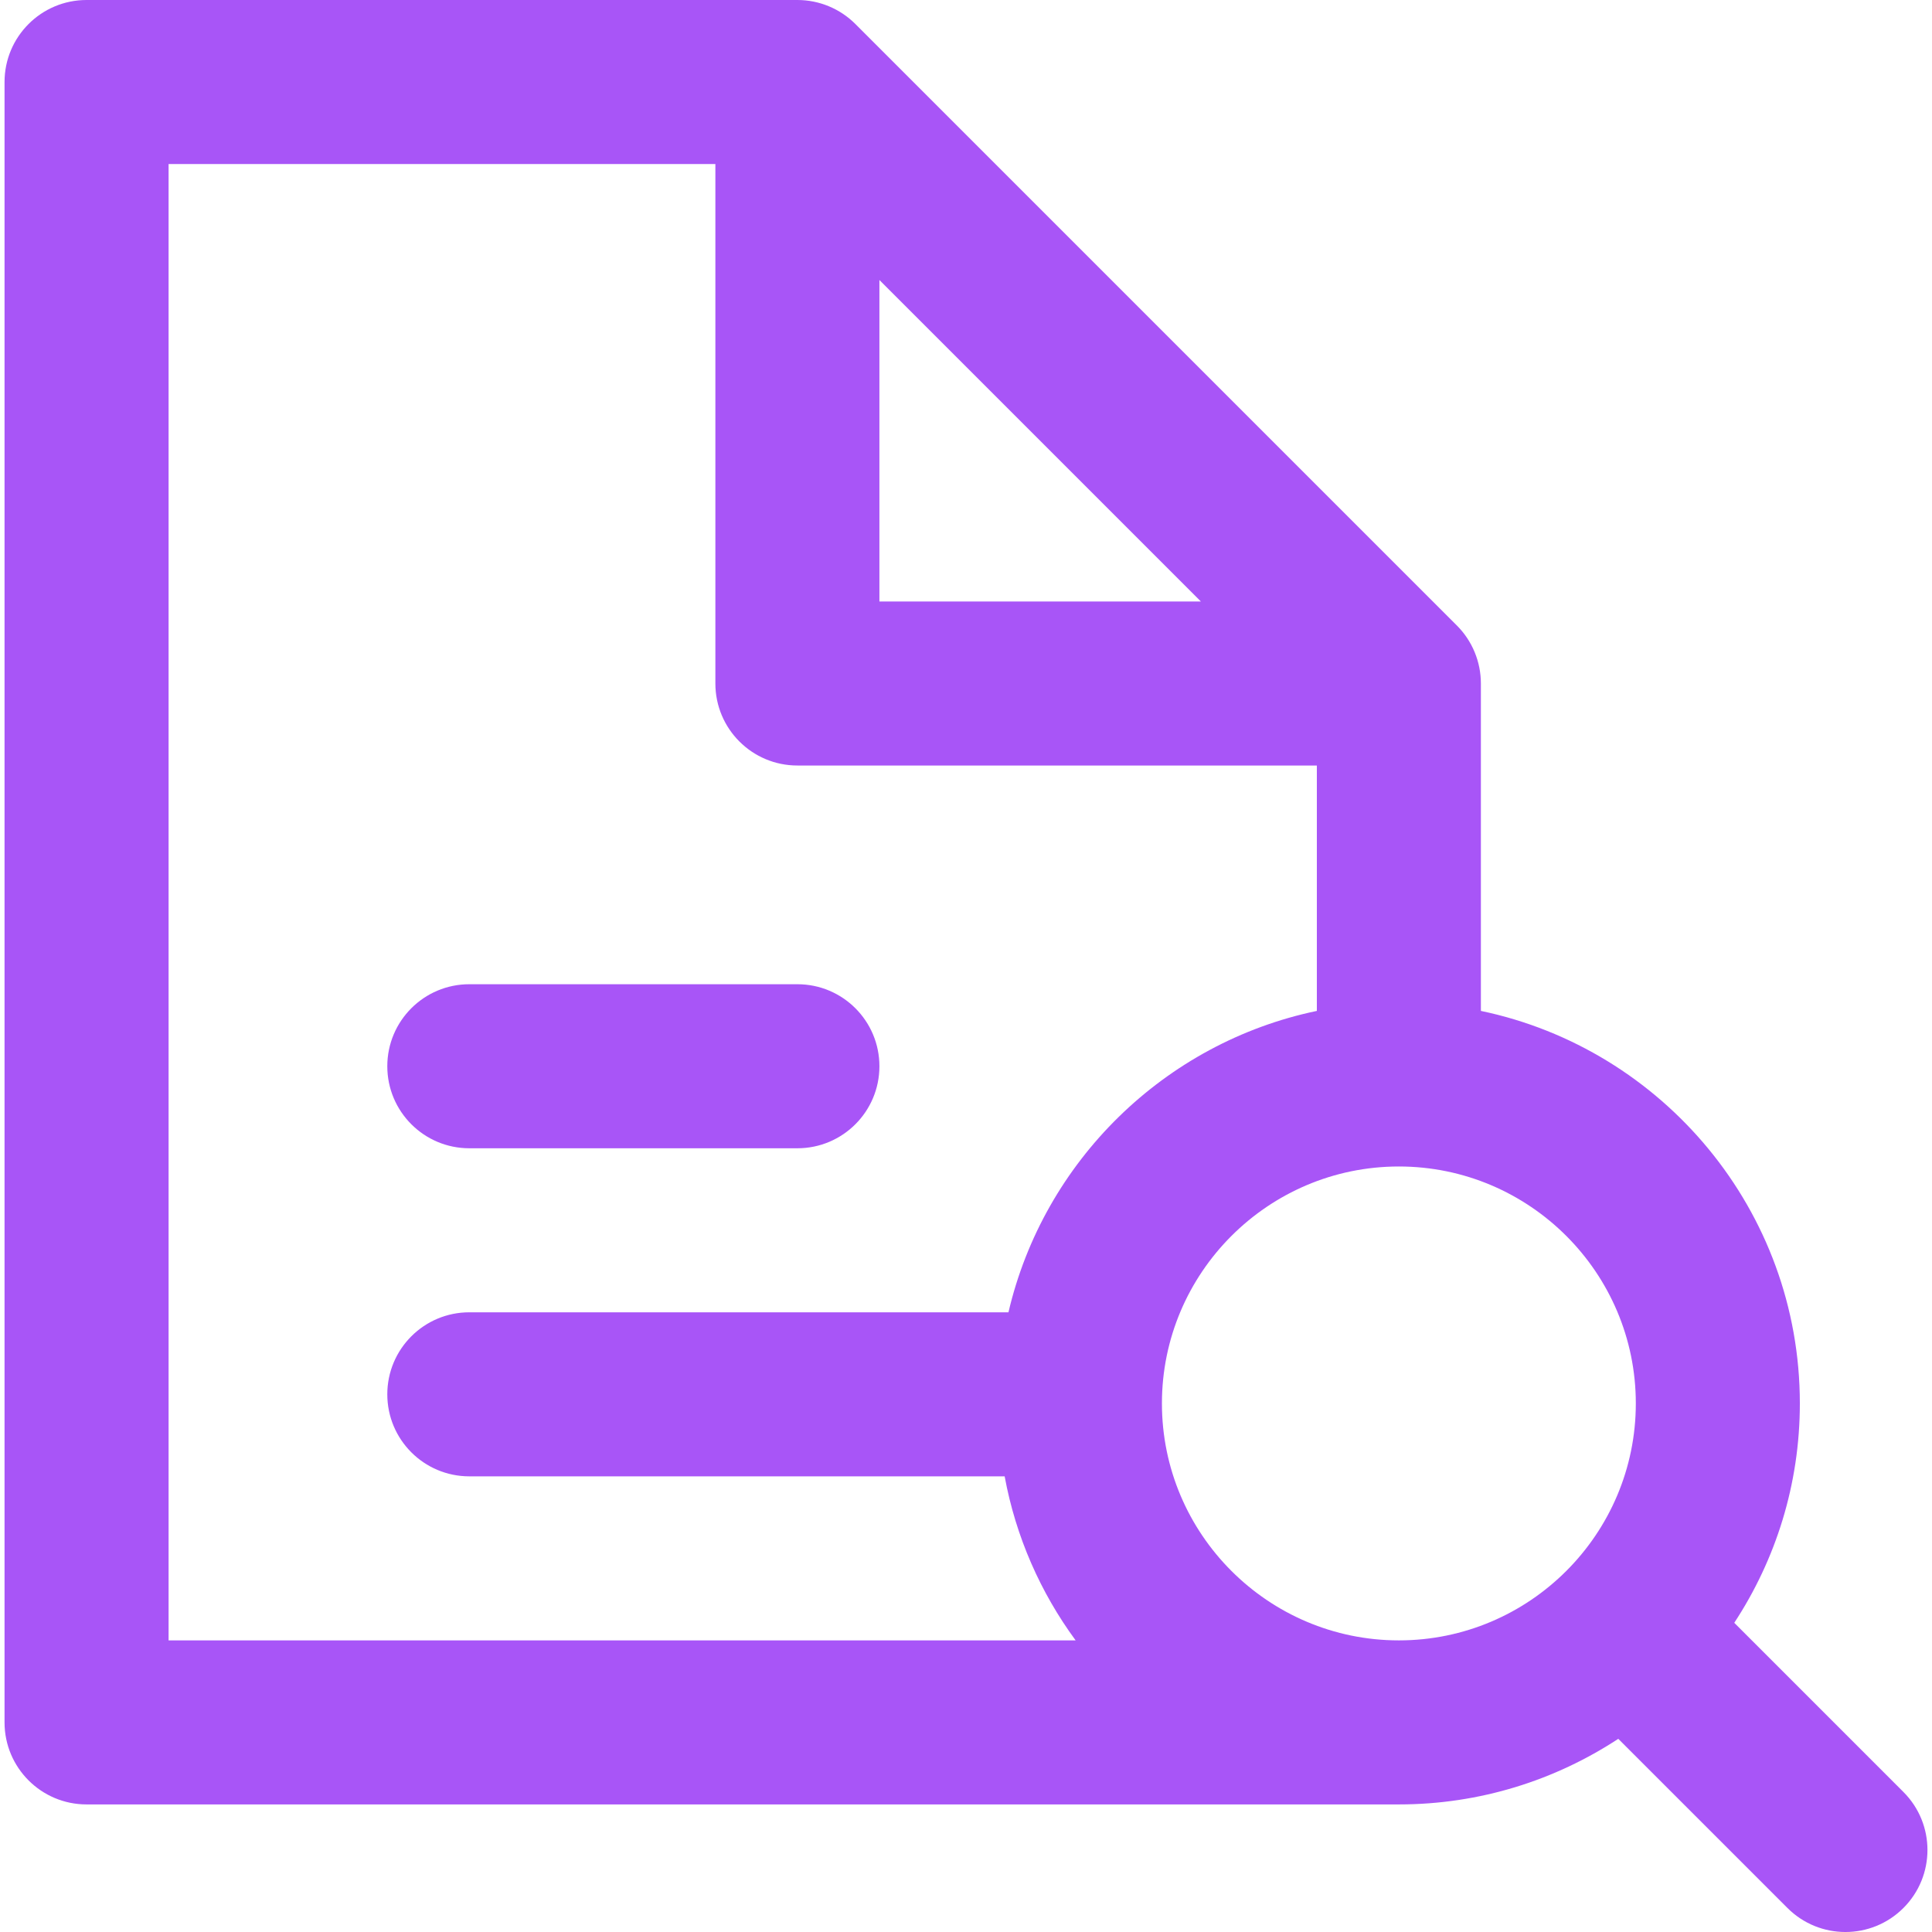 <?xml version="1.0" encoding="iso-8859-1"?>
<!-- Uploaded to: SVG Repo, www.svgrepo.com, Generator: SVG Repo Mixer Tools -->
<!DOCTYPE svg PUBLIC "-//W3C//DTD SVG 1.1//EN" "http://www.w3.org/Graphics/SVG/1.1/DTD/svg11.dtd">
<svg fill="#A855F7" height="800px" width="800px" version="1.1" id="Capa_1" xmlns="http://www.w3.org/2000/svg" xmlns:xlink="http://www.w3.org/1999/xlink" 
	 viewBox="0 0 353.332 353.332" xml:space="preserve">
<g>
	<path d="M85.831,210h60c8.284,0,15-6.717,15-15c0-8.284-6.716-15-15-15h-60c-8.284,0-15,6.716-15,15
		C70.831,203.283,77.547,210,85.831,210z"/>
	<path d="M348.107,327.725l-30.938-30.938c7.573-11.537,11.995-25.319,11.995-40.121c0-35.297-25.068-64.844-58.334-71.786V125
		c0-3.979-1.58-7.794-4.393-10.607l-110-110C153.625,1.58,149.809,0,145.831,0h-130c-8.284,0-15,6.715-15,15v300
		c0,8.283,6.716,15,15,15h240c14.805,0,28.588-4.424,40.127-11.998l30.937,30.936c2.929,2.93,6.768,4.395,10.606,4.395
		c3.839,0,7.678-1.465,10.606-4.395C353.966,343.08,353.966,333.583,348.107,327.725z M299.165,256.666
		c0,23.895-19.439,43.334-43.334,43.334c-23.895,0-43.334-19.44-43.334-43.334s19.439-43.334,43.334-43.334
		C279.725,213.332,299.165,232.771,299.165,256.666z M160.831,51.213L219.618,110h-58.787V51.213z M30.831,30h100v95
		c0,8.284,6.716,15,15,15h95v44.88c-27.862,5.814-49.953,27.493-56.4,55.12h-98.6c-8.284,0-15,6.715-15,15c0,8.283,6.716,15,15,15
		h97.903c2.042,11.064,6.564,21.266,12.983,30H30.831V30z"/>
</g>
</svg>